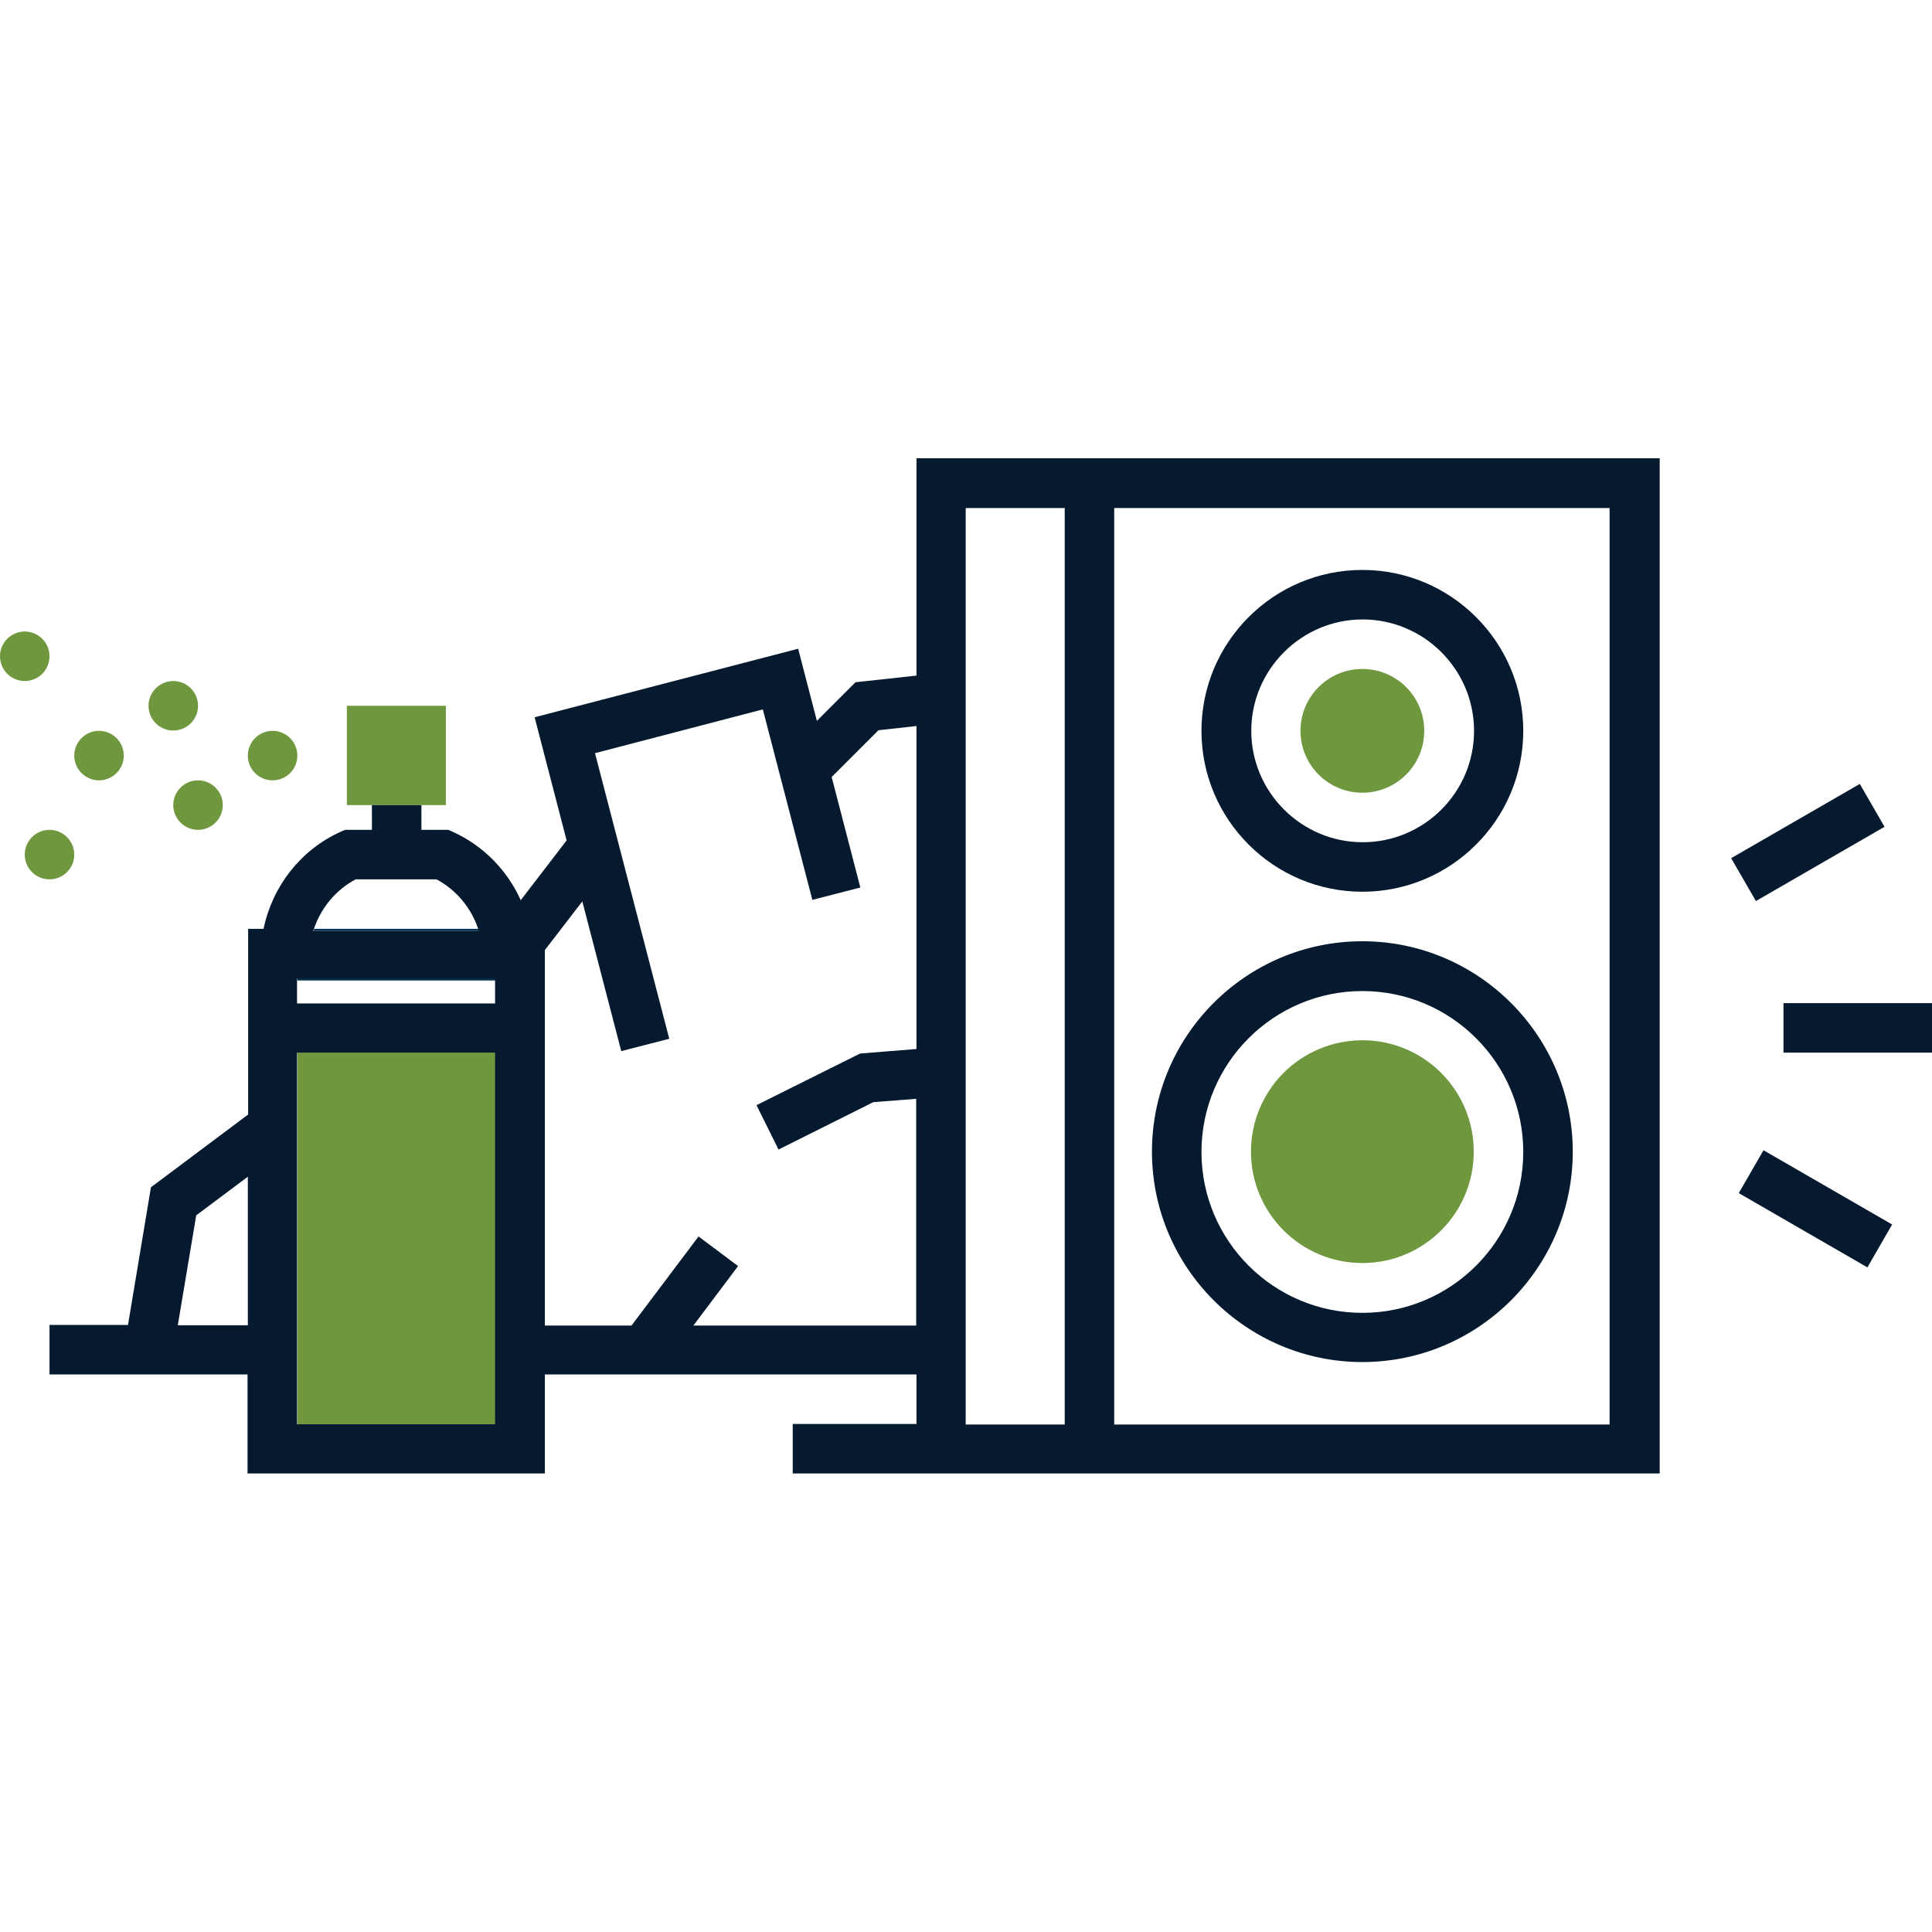 <?xml version="1.0" encoding="UTF-8"?>
<svg id="AC_icons" data-name="AC icons" xmlns="http://www.w3.org/2000/svg" viewBox="0 0 64 64">
  <defs>
    <style>
      .cls-1 {
        fill: none;
      }

      .cls-1, .cls-2, .cls-3, .cls-4 {
        stroke-width: 0px;
      }

      .cls-2 {
        fill: #061a2f;
      }

      .cls-3 {
        fill: #6f973e;
      }

      .cls-4 {
        fill: #02314b;
      }
    </style>
  </defs>
  <g id="Infographic_icons" data-name="Infographic icons">
    <g id="infograph-report">
      <g>
        <path class="cls-1" d="m45.13,32.82c-2.94,0-5.33,2.39-5.33,5.33s2.39,5.33,5.33,5.33,5.33-2.39,5.33-5.33-2.39-5.33-5.33-5.33Zm0,9.03c-2.04,0-3.69-1.65-3.69-3.69s1.65-3.69,3.69-3.69,3.69,1.65,3.69,3.69-1.65,3.69-3.69,3.69Z"/>
        <path class="cls-1" d="m9.03,24.21c.45,0,.82.37.82.82s-.37.82-.82.82-.82-.37-.82-.82.37-.82.82-.82Zm-1.64,2.46c0,.45-.37.82-.82.82s-.82-.37-.82-.82.37-.82.82-.82.82.37.82.82Zm-1.64-4.1c.45,0,.82.37.82.82s-.37.82-.82.82-.82-.37-.82-.82.37-.82.82-.82Zm-2.46,1.64c.45,0,.82.37.82.82s-.37.82-.82.82-.82-.37-.82-.82.37-.82.82-.82Z"/>
        <path class="cls-1" d="m36.92,47.18h16.41v-30.36h-16.41v30.36Zm8.21-2.05c-3.85,0-6.97-3.13-6.97-6.97s3.13-6.97,6.97-6.97,6.97,3.13,6.97,6.97-3.13,6.97-6.97,6.97Zm0-26.26c2.94,0,5.33,2.39,5.33,5.33s-2.39,5.33-5.33,5.33-5.33-2.39-5.33-5.33,2.39-5.33,5.33-5.33Z"/>
        <path class="cls-1" d="m41.44,24.21c0,2.04,1.66,3.69,3.69,3.69s3.69-1.66,3.69-3.69-1.66-3.69-3.69-3.69-3.69,1.66-3.69,3.69Zm5.74,0c0,1.13-.92,2.05-2.05,2.05s-2.05-.92-2.05-2.05.92-2.05,2.05-2.05,2.05.92,2.05,2.05Z"/>
        <polygon class="cls-1" points="6.5 40.25 5.89 43.9 8.21 43.9 8.21 38.97 6.5 40.25"/>
        <rect class="cls-1" x="32" y="16.82" width="3.28" height="30.36"/>
        <path class="cls-1" d="m14.47,29.13h-2.68c-.66.35-1.15.95-1.38,1.64h5.44c-.23-.7-.72-1.29-1.38-1.64Z"/>
        <polygon class="cls-1" points="27.54 25.72 28.49 29.38 26.9 29.79 25.26 23.49 19.71 24.93 22.17 34.4 20.58 34.81 19.29 29.85 18.05 31.46 18.05 33.23 18.05 34.87 18.05 43.9 20.92 43.9 23.14 40.94 24.45 41.93 22.97 43.9 30.36 43.9 30.36 36.39 28.94 36.5 25.8 38.07 25.07 36.6 28.49 34.89 30.36 34.74 30.36 24.03 29.09 24.17 27.54 25.72"/>
        <rect class="cls-1" x="9.85" y="32.48" width="6.56" height=".75"/>
        <path class="cls-2" d="m45.13,31.18c-3.85,0-6.97,3.13-6.97,6.97s3.13,6.97,6.97,6.97,6.97-3.13,6.97-6.97-3.13-6.97-6.97-6.97Zm0,12.31c-2.94,0-5.33-2.39-5.33-5.33s2.39-5.33,5.33-5.33,5.33,2.39,5.33,5.33-2.39,5.33-5.33,5.33Z"/>
        <circle class="cls-3" cx="45.13" cy="38.15" r="3.69"/>
        <path class="cls-2" d="m39.8,24.21c0,2.94,2.39,5.33,5.33,5.33s5.33-2.39,5.33-5.33-2.39-5.33-5.33-5.33-5.33,2.39-5.33,5.33Zm9.03,0c0,2.04-1.66,3.69-3.69,3.69s-3.69-1.66-3.69-3.69,1.66-3.69,3.69-3.69,3.69,1.66,3.69,3.69Z"/>
        <circle class="cls-3" cx="45.13" cy="24.21" r="2.05"/>
        <rect class="cls-2" x="59.08" y="33.23" width="4.92" height="1.64"/>
        <rect class="cls-2" x="59.33" y="37.59" width="1.64" height="4.92" transform="translate(-4.62 72.11) rotate(-60)"/>
        <rect class="cls-2" x="57.43" y="27.08" width="4.92" height="1.64" transform="translate(-5.93 33.68) rotate(-29.99)"/>
        <rect class="cls-4" x="9.85" y="32.41" width="6.56" height=".07"/>
        <rect class="cls-3" x="9.85" y="34.87" width="6.56" height="12.31"/>
        <polygon class="cls-3" points="14.77 26.67 14.77 23.38 11.49 23.38 11.49 26.67 12.31 26.67 13.95 26.67 14.77 26.67"/>
        <circle class="cls-3" cx="9.03" cy="25.03" r=".82"/>
        <circle class="cls-3" cx="6.56" cy="26.67" r=".82"/>
        <circle class="cls-3" cx="5.74" cy="23.38" r=".82"/>
        <circle class="cls-3" cx="3.28" cy="25.03" r=".82"/>
        <circle class="cls-3" cx="1.64" cy="28.31" r=".82"/>
        <circle class="cls-3" cx=".82" cy="21.74" r=".82"/>
        <path class="cls-4" d="m10.41,30.77s-.02.05-.03.07h5.5s-.02-.05-.03-.07h-5.44Z"/>
        <path class="cls-2" d="m36.92,15.18h-6.56v7.2l-2.02.22-1.28,1.28-.62-2.39-8.73,2.27,1.06,4.08-1.52,1.98c-.44-.98-1.23-1.8-2.24-2.26l-.16-.07h-.89v-.82h-1.64v.82h-.89l-.16.07c-1.32.6-2.25,1.81-2.54,3.21h-.51v6.15l-3.22,2.41-.76,4.56H1.64v1.64h6.56v3.28h9.85v-3.28h12.31v1.64h-4.1v1.64h28.72V15.18h-18.05Zm-28.72,28.72h-2.31l.61-3.64,1.71-1.28v4.92Zm2.2-13.13c.23-.69.72-1.29,1.38-1.64h2.68c.66.35,1.15.95,1.38,1.64,0,.03.02.05.03.07h-5.5s.02-.05.03-.07Zm6,16.41h-6.56v-12.31h6.56v12.31Zm0-14.69v.75h-6.56v-.82h6.56v.07Zm13.95,2.26l-1.86.15-3.43,1.71.73,1.47,3.14-1.57,1.42-.11v7.51h-7.38l1.48-1.97-1.31-.98-2.22,2.95h-2.87v-12.44l1.24-1.61,1.29,4.96,1.59-.41-2.46-9.46,5.56-1.45,1.64,6.31,1.59-.41-.95-3.66,1.55-1.55,1.26-.14v10.71Zm4.92,12.44h-3.28v-30.36h3.28v30.36Zm18.05,0h-16.41v-30.36h16.41v30.36Z"/>
      </g>
    </g>
  </g>
</svg>